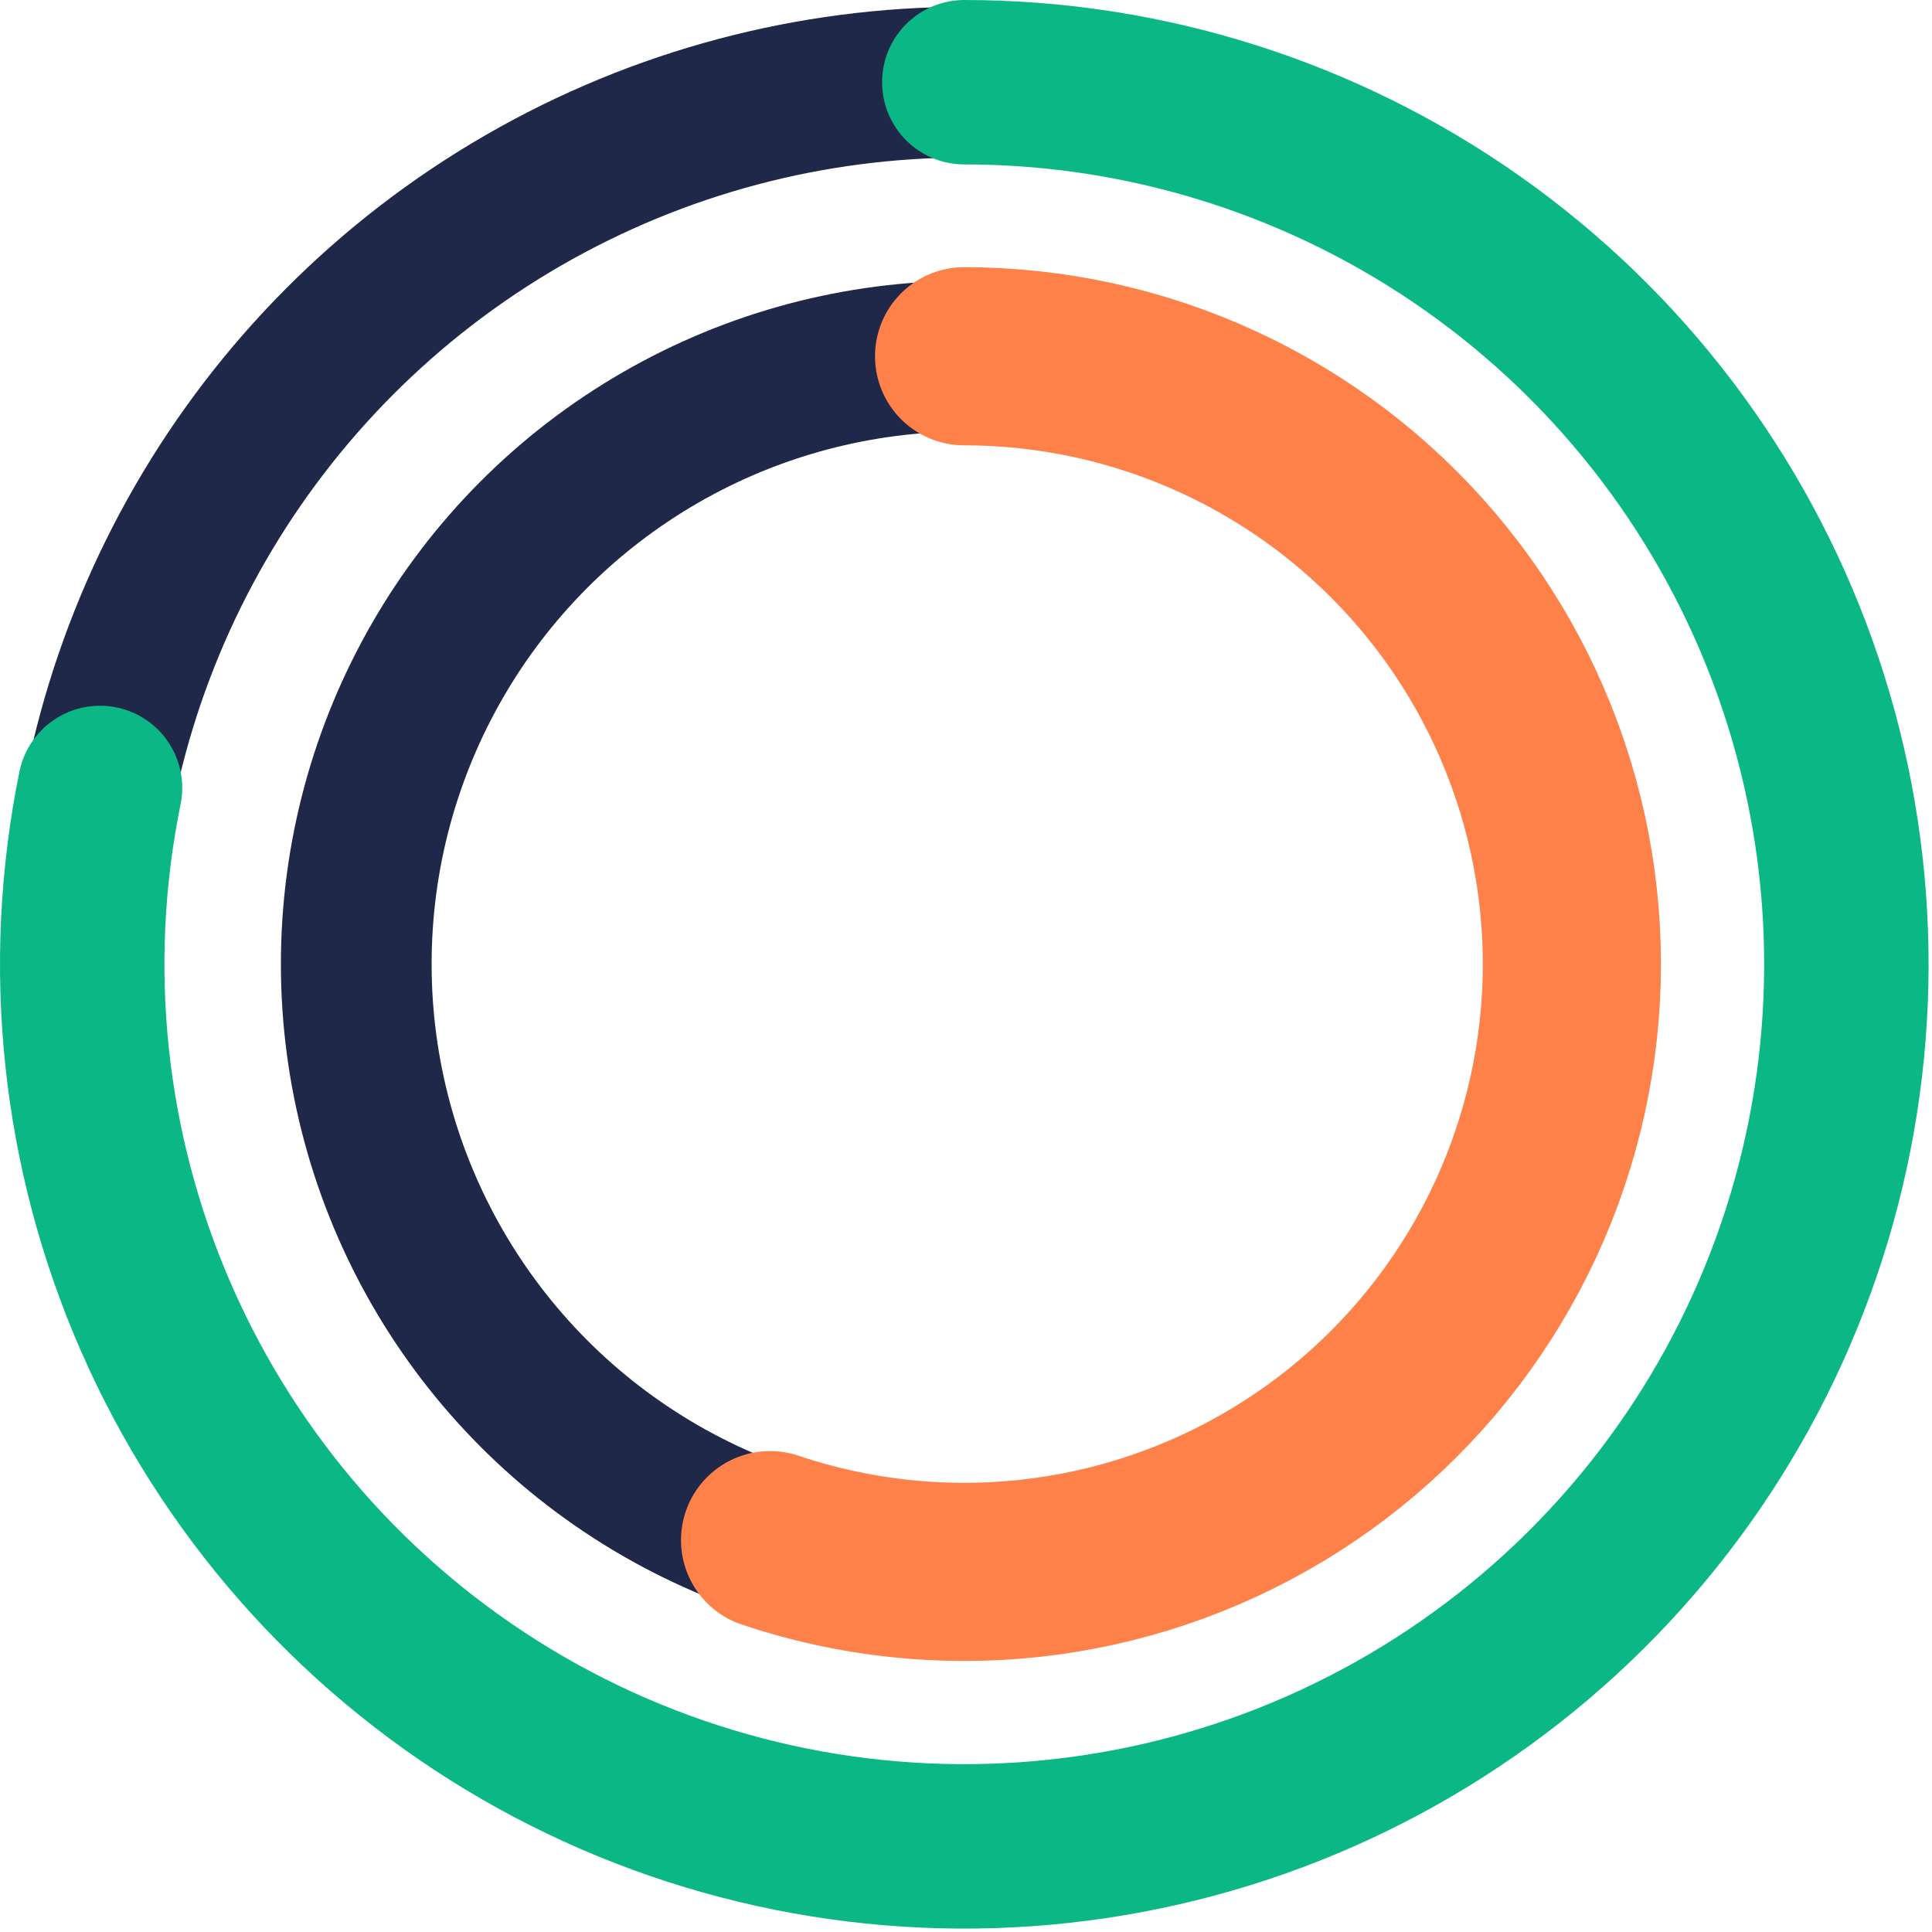 <svg width="141" height="141" viewBox="0 0 141 141" fill="none" xmlns="http://www.w3.org/2000/svg">
<circle cx="70.376" cy="70.376" r="64.376" stroke="#1F2849" stroke-width="11"/>
<path d="M70.376 6C83.66 6 96.619 10.11 107.476 17.766C118.332 25.422 126.555 36.25 131.015 48.763C135.475 61.277 135.954 74.864 132.387 87.66C128.82 100.457 121.382 111.837 111.092 120.239C100.802 128.642 88.165 133.655 74.913 134.591C61.662 135.528 48.445 132.341 37.076 125.47C25.707 118.598 16.742 108.377 11.411 96.209C6.08 84.041 4.644 70.522 7.3 57.505" stroke="#0BB885" stroke-width="12" stroke-linecap="round"/>
<circle cx="70.36" cy="70.36" r="44.36" stroke="#1F2849" stroke-width="11"/>
<path d="M70.359 26C76.791 26 83.146 27.399 88.984 30.1C94.822 32.8 100.003 36.739 104.167 41.641C108.332 46.543 111.38 52.293 113.101 58.49C114.822 64.688 115.175 71.186 114.135 77.534C113.095 83.882 110.686 89.927 107.077 95.252C103.468 100.576 98.744 105.052 93.233 108.368C87.721 111.685 81.555 113.764 75.16 114.46C68.765 115.156 62.296 114.453 56.2 112.4" stroke="#FF814A" stroke-width="13" stroke-linecap="round"/>
</svg>
